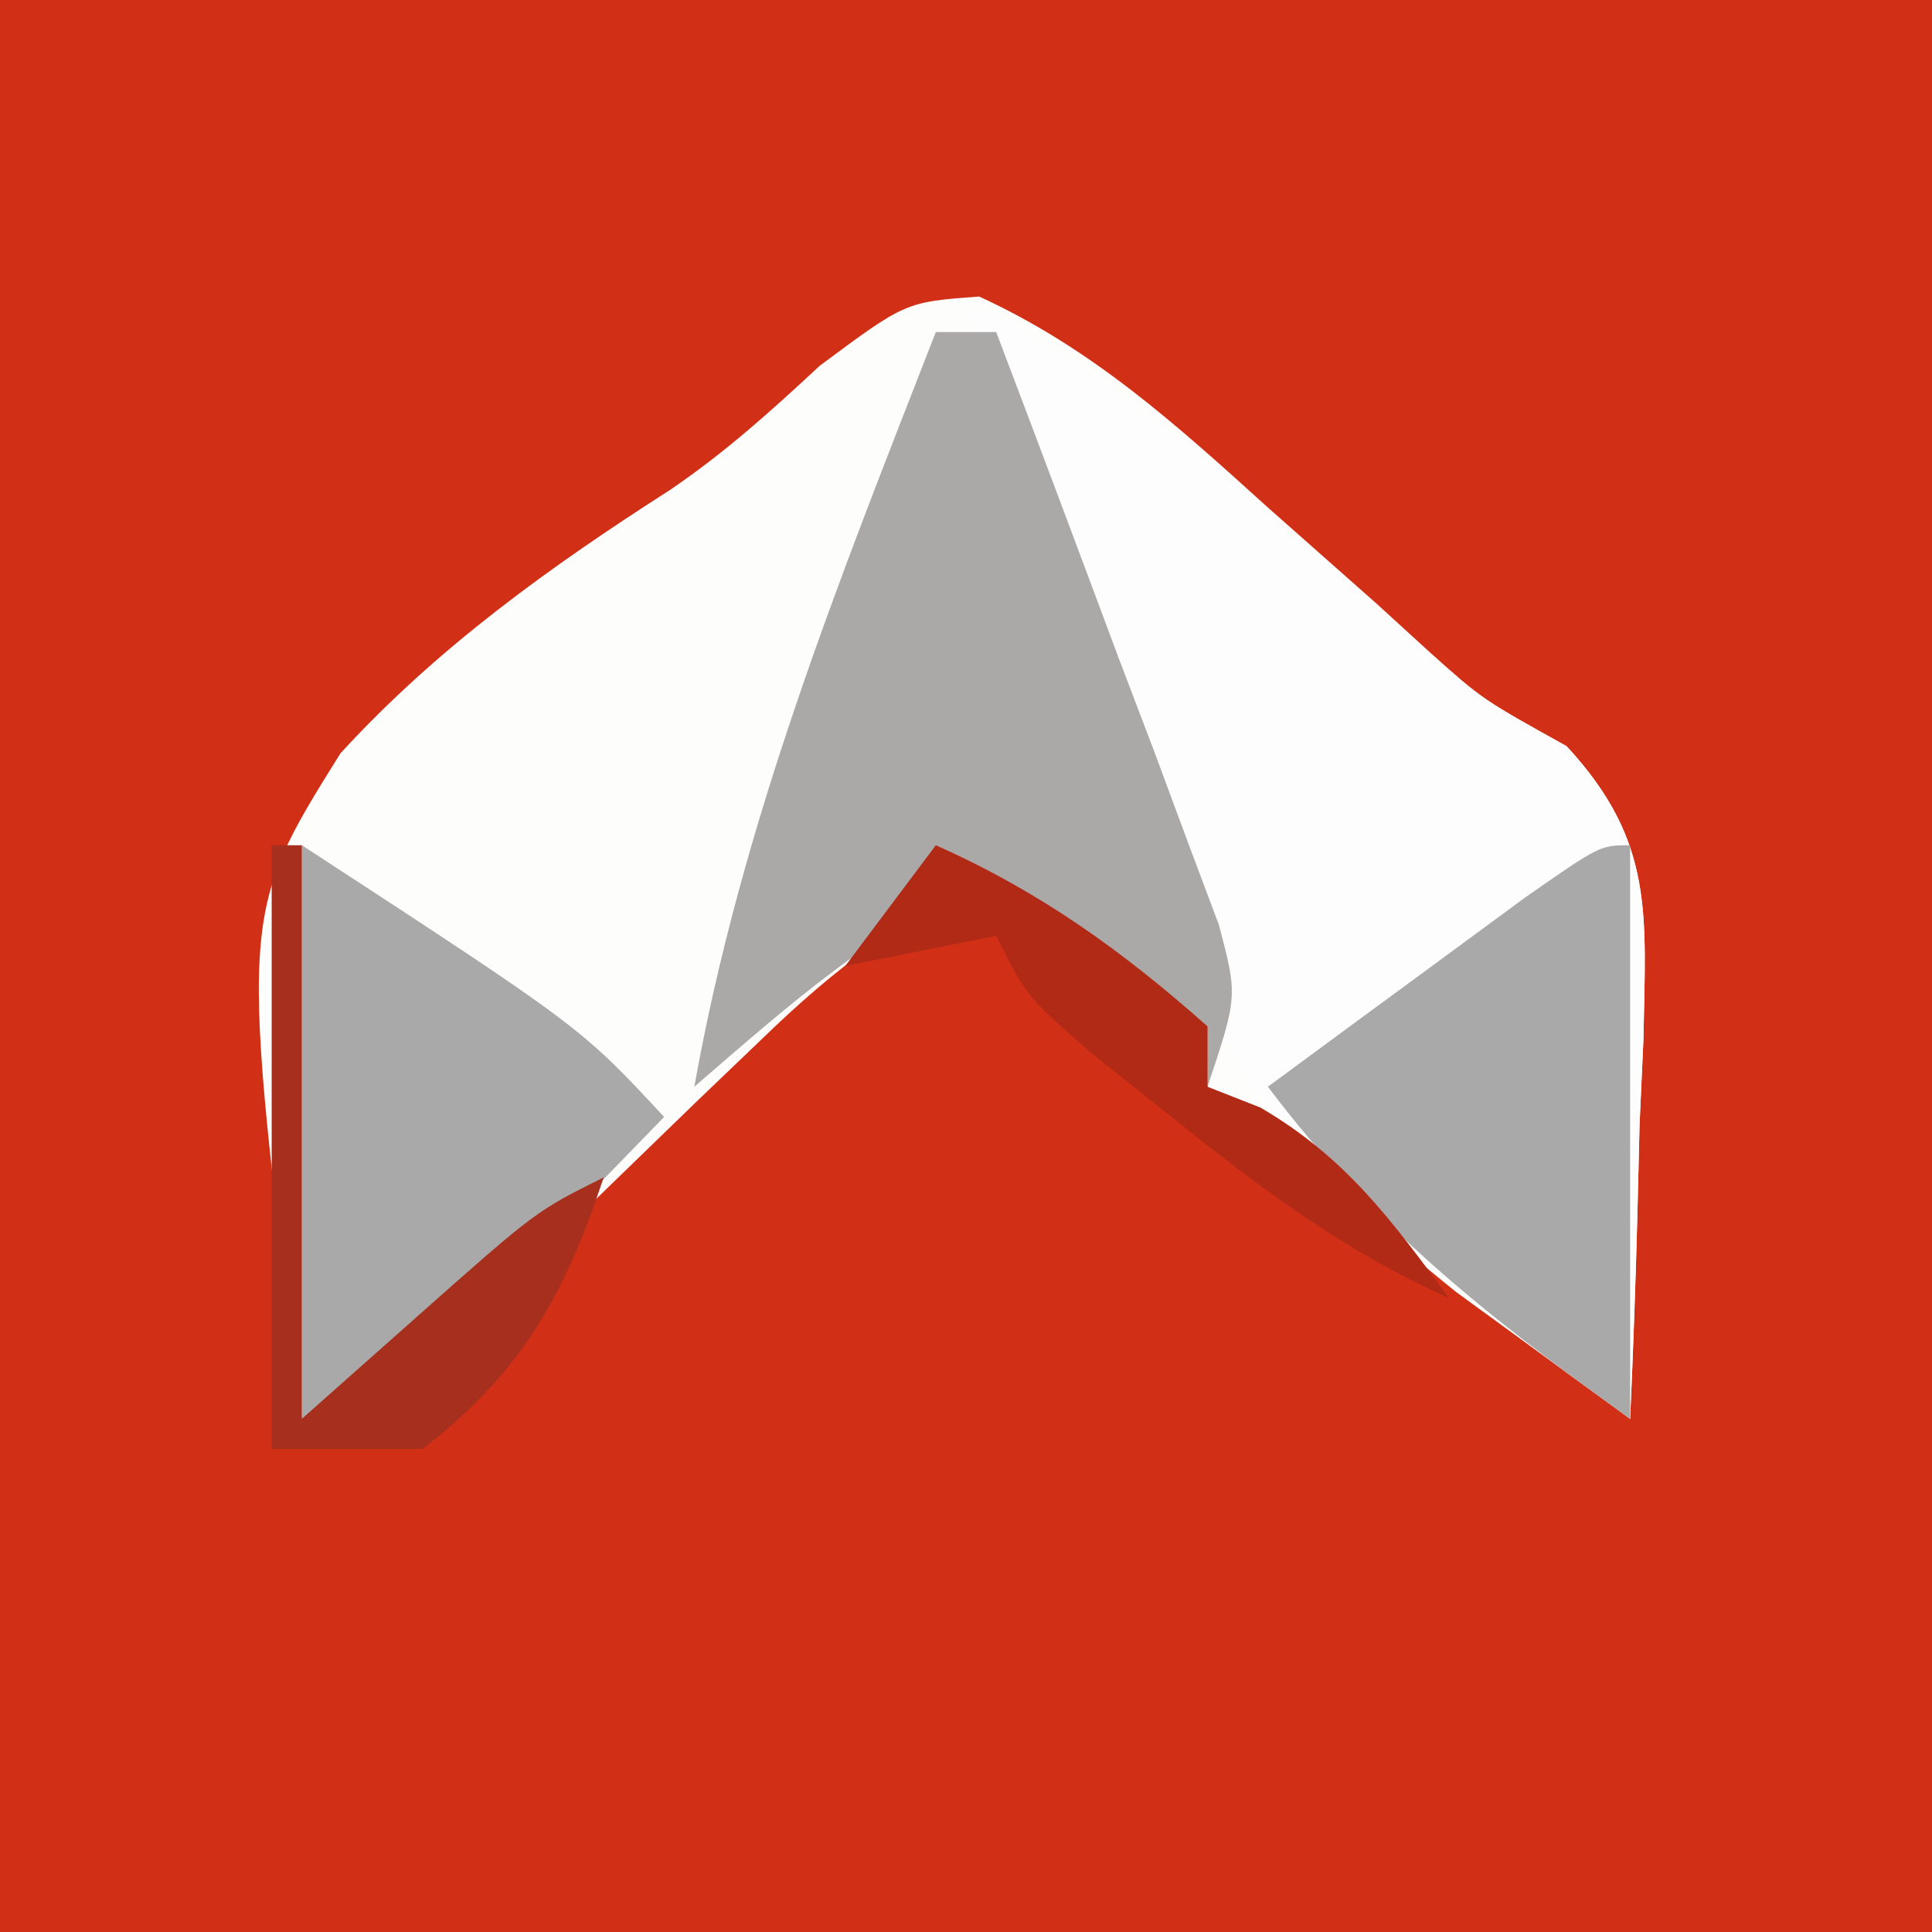 <?xml version="1.0" encoding="UTF-8"?>
<svg version="1.1" xmlns="http://www.w3.org/2000/svg" width="64" height="64">
<rect width="100%" height="100%" fill="#333333" stroke="none"/>
<path d="M0 0 C21.12 0 42.24 0 64 0 C64 21.12 64 42.24 64 64 C42.88 64 21.76 64 0 64 C0 42.88 0 21.76 0 0 Z " fill="#D13017" transform="translate(0,0)"/>
<path d="M0 0 C3.746 1.719 6.523 4.238 9.562 6.988 C10.77 8.058 11.979 9.127 13.188 10.195 C13.759 10.717 14.33 11.239 14.919 11.777 C16.685 13.358 16.685 13.358 19.48 14.922 C22.384 18.065 22.077 20.472 22.002 24.637 C21.939 26.017 21.939 26.017 21.875 27.426 C21.852 28.362 21.83 29.297 21.807 30.262 C21.748 32.568 21.666 34.871 21.562 37.176 C20.302 36.234 19.041 35.291 17.781 34.348 C17.079 33.823 16.377 33.298 15.654 32.757 C12.86 30.645 10.167 28.52 7.562 26.176 C7.562 25.516 7.562 24.856 7.562 24.176 C6.964 23.908 6.366 23.64 5.75 23.363 C3.59 22.191 2.205 20.982 0.562 19.176 C-2.578 20.573 -4.761 22.229 -7.223 24.617 C-8.266 25.616 -8.266 25.616 -9.33 26.635 C-10.781 28.041 -12.231 29.447 -13.682 30.854 C-14.723 31.85 -14.723 31.85 -15.785 32.867 C-16.414 33.478 -17.043 34.088 -17.692 34.717 C-19.438 36.176 -19.438 36.176 -22.438 37.176 C-24.514 20.499 -24.514 20.499 -21.16 15.131 C-17.958 11.632 -14.207 8.944 -10.226 6.395 C-8.413 5.159 -6.892 3.791 -5.289 2.297 C-2.438 0.176 -2.438 0.176 0 0 Z " fill="#FDFDFC" transform="translate(32.438,9.824)"/>
<path d="M0 0 C4.005 1.874 7.12 4.493 10.438 7.375 C11.561 8.342 12.684 9.308 13.809 10.273 C14.345 10.748 14.882 11.222 15.434 11.711 C17.141 13.184 17.141 13.184 19.891 14.711 C22.814 17.884 22.516 20.262 22.439 24.461 C22.398 25.381 22.356 26.302 22.312 27.25 C22.29 28.186 22.267 29.122 22.244 30.086 C22.185 32.392 22.103 34.695 22 37 C20.767 36.11 19.539 35.212 18.312 34.312 C17.628 33.814 16.944 33.315 16.238 32.801 C11.409 28.915 8.504 25.765 6.543 19.824 C6.153 18.667 5.763 17.51 5.361 16.318 C4.974 15.12 4.587 13.922 4.188 12.688 C3.781 11.47 3.374 10.252 2.955 8.998 C1.957 6.003 0.972 3.004 0 0 Z " fill="#FDFDFD" transform="translate(32,10)"/>
<path d="M0 0 C0.66 0 1.32 0 2 0 C3.369 3.599 4.718 7.205 6.062 10.812 C6.452 11.837 6.842 12.861 7.244 13.916 C7.79 15.39 7.79 15.39 8.348 16.895 C8.688 17.801 9.028 18.706 9.379 19.64 C10 22 10 22 9 25 C9 24.34 9 23.68 9 23 C8.402 22.732 7.804 22.464 7.188 22.188 C5.028 21.015 3.642 19.806 2 18 C-1.941 19.668 -4.789 22.227 -8 25 C-6.439 16.258 -3.215 8.24 0 0 Z " fill="#ABA8A8" transform="translate(31,11)"/>
<path d="M0 0 C9.241 6.027 9.241 6.027 12 9 C10.381 10.673 8.755 12.338 7.125 14 C5.768 15.392 5.768 15.392 4.383 16.812 C2 19 2 19 0 19 C0 12.73 0 6.46 0 0 Z " fill="#AAA9A9" transform="translate(10,28)"/>
<path d="M0 0 C0 6.27 0 12.54 0 19 C-4.745 15.599 -8.459 12.682 -12 8 C-10.19 6.664 -8.377 5.331 -6.562 4 C-5.553 3.257 -4.544 2.515 -3.504 1.75 C-1 0 -1 0 0 0 Z " fill="#AAA9A9" transform="translate(54,28)"/>
<path d="M0 0 C0.33 0 0.66 0 1 0 C1 6.27 1 12.54 1 19 C2.279 17.866 3.558 16.731 4.875 15.562 C8.75 12.125 8.75 12.125 11 11 C9.697 14.909 8.292 17.46 5 20 C3.35 20 1.7 20 0 20 C0 13.4 0 6.8 0 0 Z " fill="#A72F1D" transform="translate(9,28)"/>
<path d="M0 0 C3.438 1.528 6.19 3.502 9 6 C9 6.66 9 7.32 9 8 C9.578 8.227 10.155 8.454 10.75 8.688 C13.566 10.33 15.081 12.395 17 15 C13.529 13.447 10.771 11.377 7.812 9 C6.492 7.948 6.492 7.948 5.145 6.875 C3 5 3 5 2 3 C0.35 3.33 -1.3 3.66 -3 4 C-2.01 2.68 -1.02 1.36 0 0 Z " fill="#B02A16" transform="translate(31,28)"/>
</svg>
